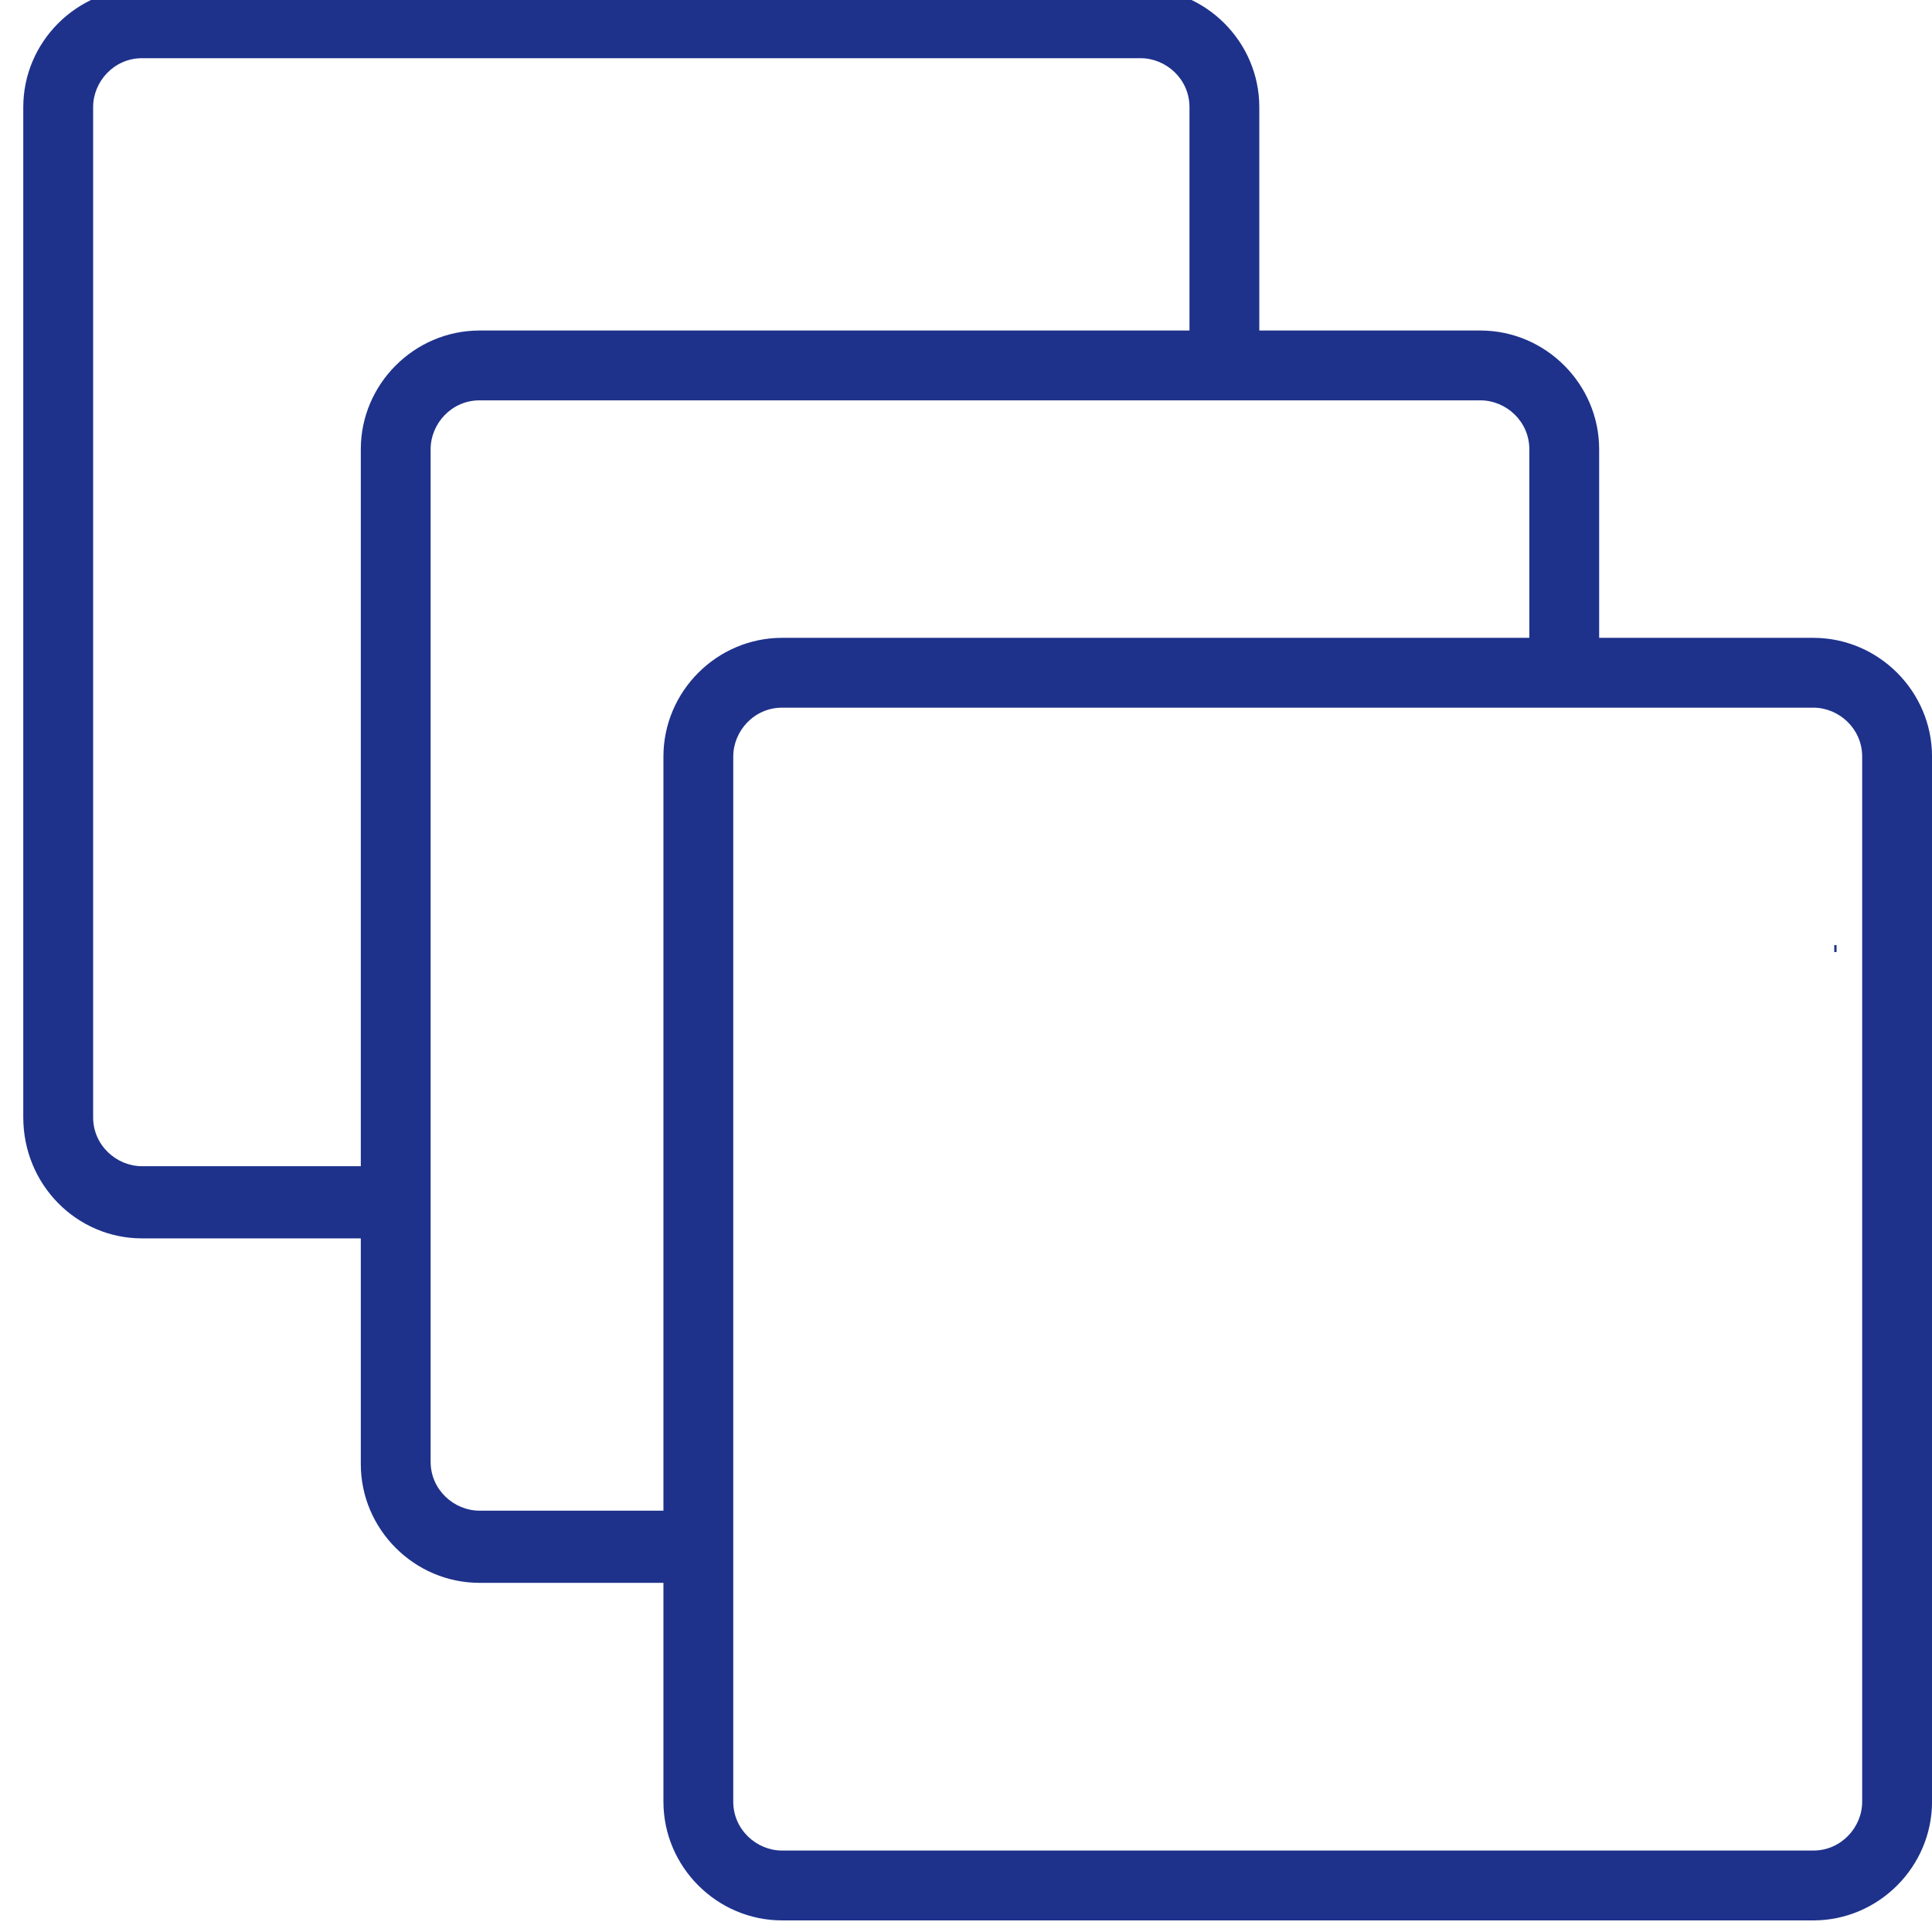 <svg width="64" height="64" viewBox="0 0 64 64" fill="none" xmlns="http://www.w3.org/2000/svg">
<g clip-path="url(#clip0_525_2815)">
<path d="M60.839 31.307H60.762V31.538H60.839V31.307Z" fill="#1E328B"/>
<path d="M13.186 41.023H4.704C2.545 41.023 0.771 39.249 0.771 37.013V3.548C0.771 1.389 2.545 -0.385 4.704 -0.385H37.783C39.943 -0.385 41.716 1.389 41.716 3.548V12.107H39.403V3.548C39.403 2.622 38.632 1.928 37.783 1.928H4.704C3.779 1.928 3.085 2.7 3.085 3.548V37.013C3.085 37.938 3.856 38.632 4.704 38.632H13.186V41.023Z" fill="#1E328B"/>
<path d="M23.056 52.434H15.885C13.726 52.434 11.952 50.66 11.952 48.501V14.882C11.952 12.723 13.726 10.949 15.885 10.949H49.041C51.2 10.949 52.974 12.723 52.974 14.882V22.438H50.661V14.882C50.661 13.956 49.889 13.262 49.041 13.262H15.885C14.959 13.262 14.265 14.034 14.265 14.882V48.424C14.265 49.349 15.037 50.043 15.885 50.043H23.056V52.434Z" fill="#1E328B"/>
<path d="M60.068 63.616H25.909C23.75 63.616 21.977 61.842 21.977 59.683V25.061C21.977 22.902 23.75 21.129 25.909 21.129H60.068C62.227 21.129 64.001 22.902 64.001 25.061V59.683C64.001 61.842 62.227 63.616 60.068 63.616ZM25.909 23.442C24.984 23.442 24.29 24.213 24.29 25.061V59.683C24.29 60.608 25.061 61.302 25.909 61.302H60.068C60.993 61.302 61.687 60.531 61.687 59.683V25.061C61.687 24.136 60.916 23.442 60.068 23.442H25.909Z" fill="#1E328B"/>
</g>
<defs>
<clipPath id="clip0_525_2815">
<rect width="63.229" height="64" fill="white" transform="translate(0.771)"/>
</clipPath>
</defs>
</svg>
